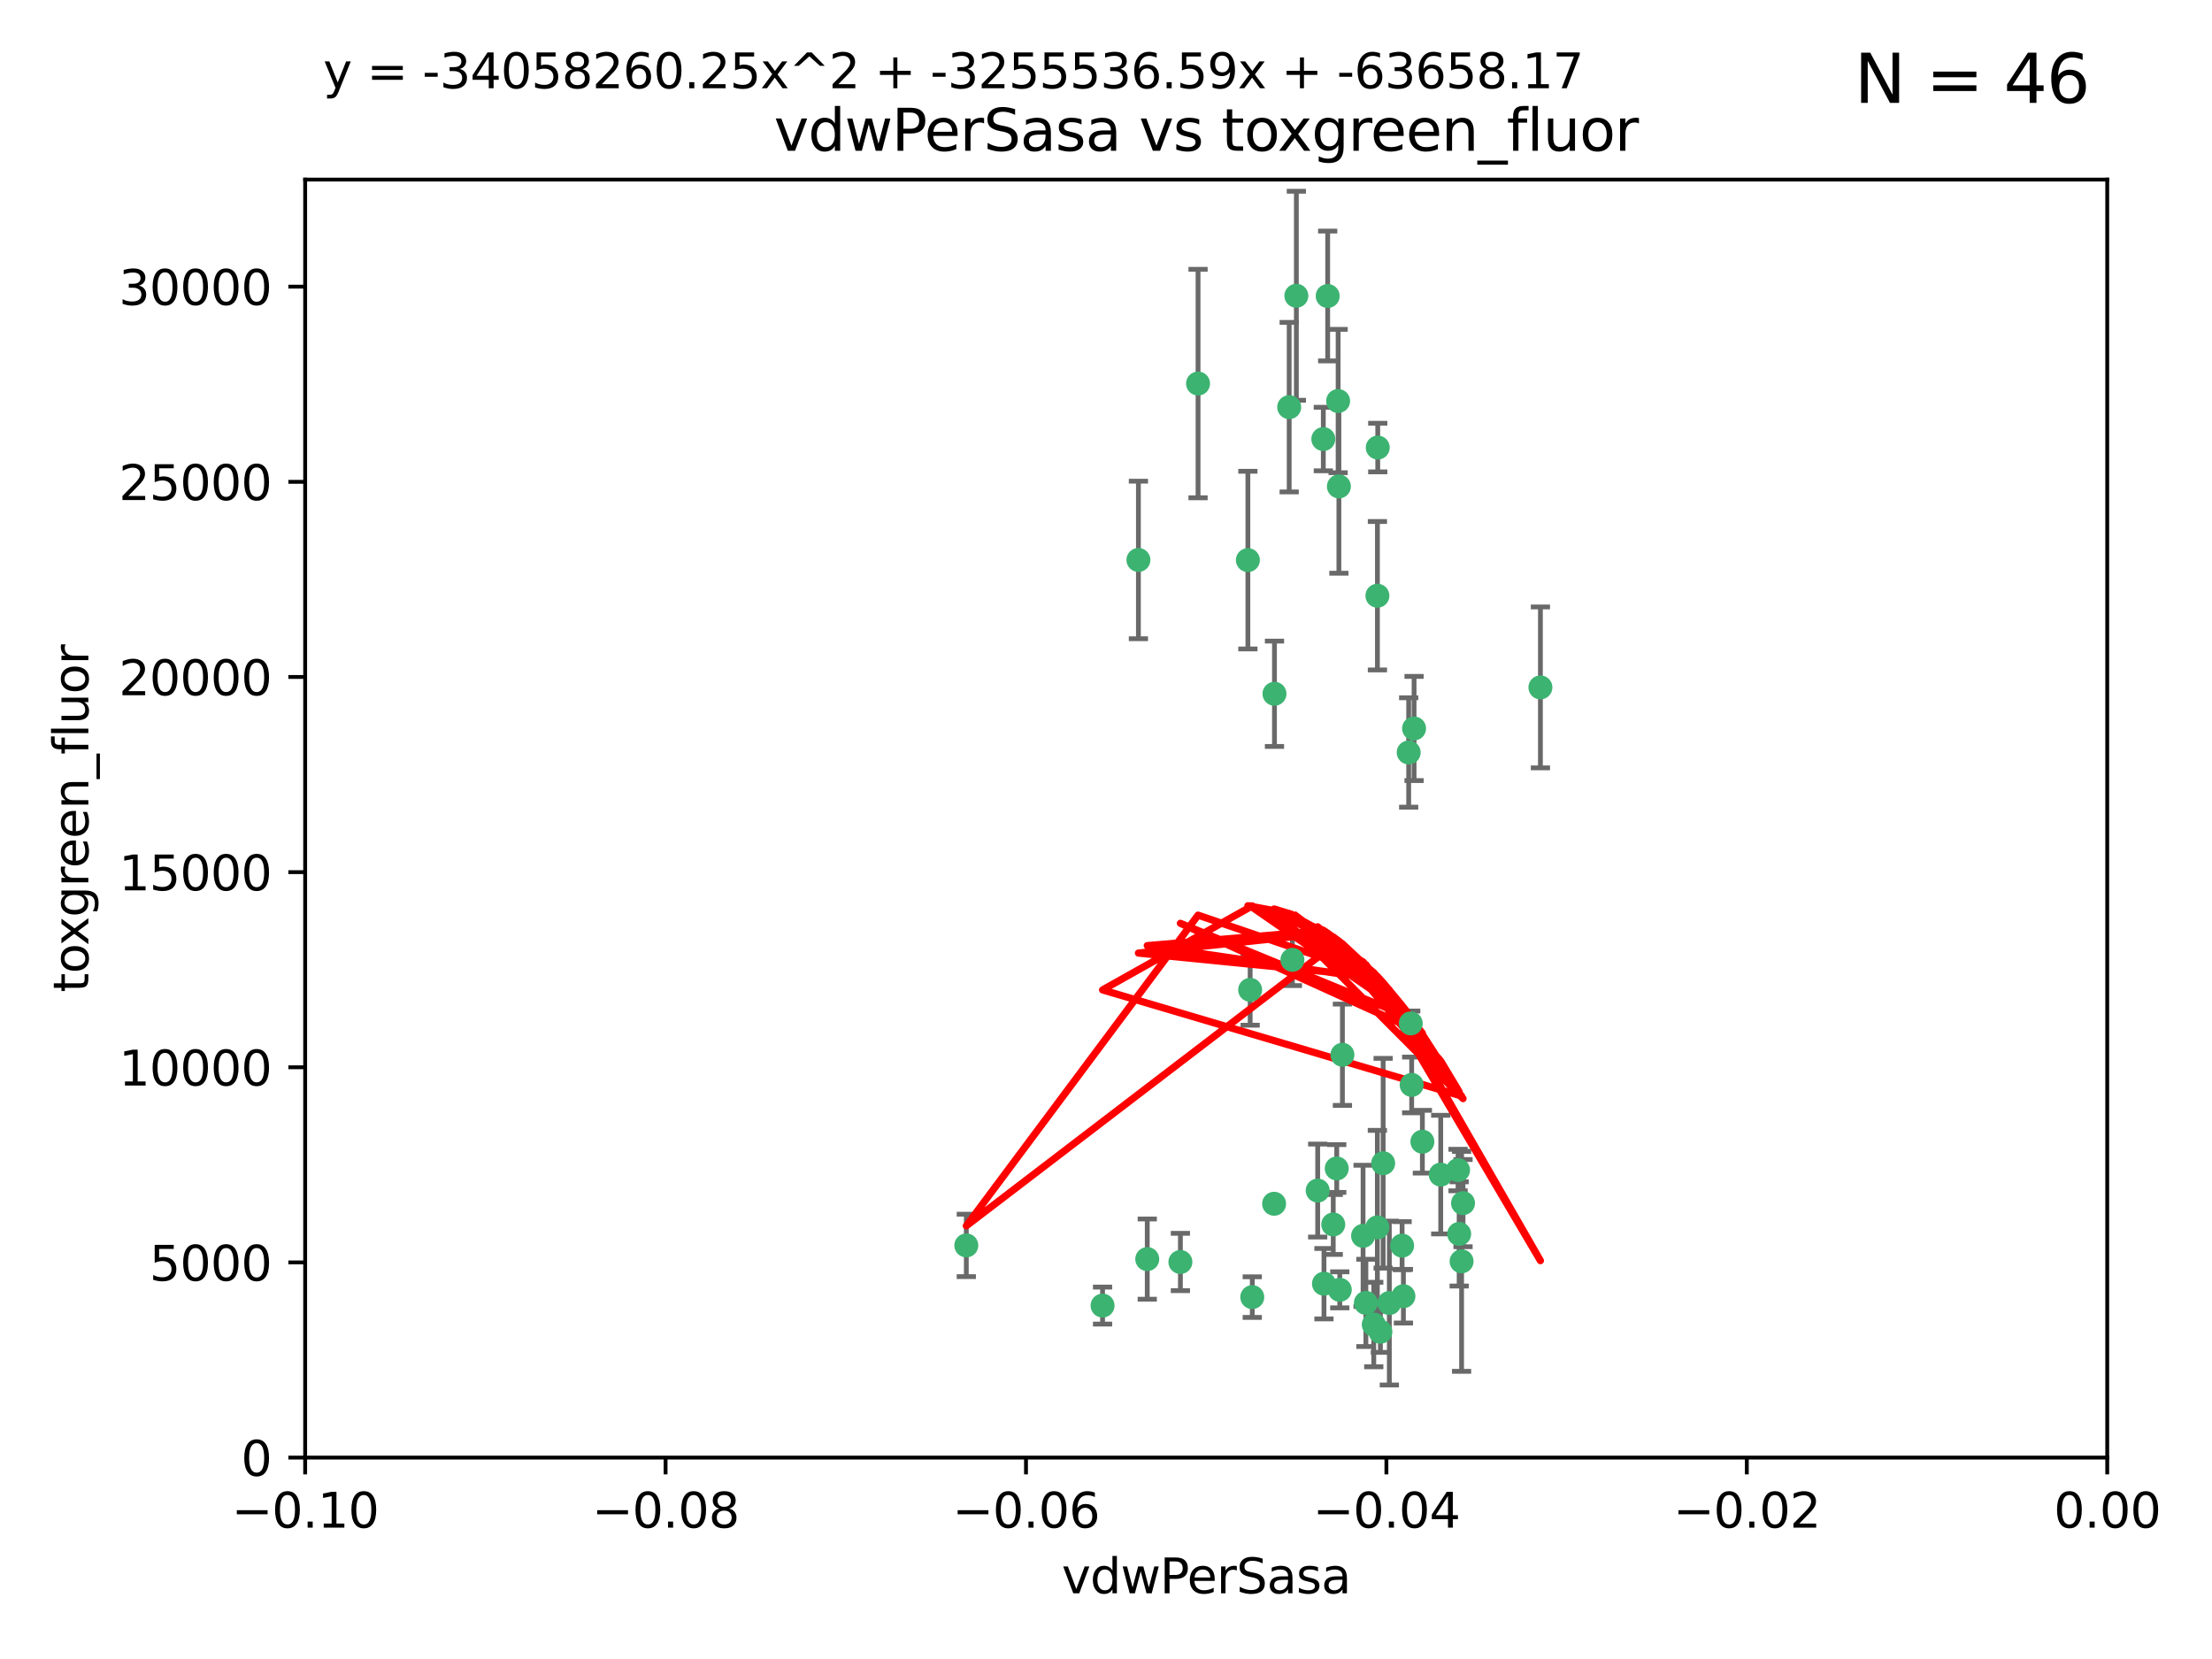 <?xml version="1.0" encoding="utf-8" standalone="no"?>
<!DOCTYPE svg PUBLIC "-//W3C//DTD SVG 1.1//EN"
  "http://www.w3.org/Graphics/SVG/1.1/DTD/svg11.dtd">
<svg xmlns:xlink="http://www.w3.org/1999/xlink" width="460.8pt" height="345.6pt" viewBox="0 0 460.8 345.6" xmlns="http://www.w3.org/2000/svg" version="1.1">
 <defs>
  <style type="text/css">*{stroke-linejoin: round; stroke-linecap: butt}</style>
 </defs>
 <g id="figure_1">
  <g id="patch_1">
   <path d="M 0 345.6 
L 460.8 345.6 
L 460.8 0 
L 0 0 
z
" style="fill: #ffffff"/>
  </g>
  <g id="axes_1">
   <g id="patch_2">
    <path d="M 63.571 303.64 
L 438.975 303.64 
L 438.975 37.411 
L 63.571 37.411 
z
" style="fill: #ffffff"/>
   </g>
   <g id="PathCollection_1">
    <defs>
     <path id="mc724a0a54e" d="M 0 1.118 
C 0.297 1.118 0.581 1 0.791 0.791 
C 1 0.581 1.118 0.297 1.118 0 
C 1.118 -0.297 1 -0.581 0.791 -0.791 
C 0.581 -1 0.297 -1.118 0 -1.118 
C -0.297 -1.118 -0.581 -1 -0.791 -0.791 
C -1 -0.581 -1.118 -0.297 -1.118 0 
C -1.118 0.297 -1 0.581 -0.791 0.791 
C -0.581 1 -0.297 1.118 0 1.118 
z
" style="stroke: #3cb371"/>
    </defs>
    <g clip-path="url(#p35f908e1b7)">
     <use xlink:href="#mc724a0a54e" x="270.055" y="61.614" style="fill: #3cb371; stroke: #3cb371"/>
     <use xlink:href="#mc724a0a54e" x="286.941" y="124.1" style="fill: #3cb371; stroke: #3cb371"/>
     <use xlink:href="#mc724a0a54e" x="249.576" y="79.9" style="fill: #3cb371; stroke: #3cb371"/>
     <use xlink:href="#mc724a0a54e" x="201.3" y="259.442" style="fill: #3cb371; stroke: #3cb371"/>
     <use xlink:href="#mc724a0a54e" x="278.917" y="101.33" style="fill: #3cb371; stroke: #3cb371"/>
     <use xlink:href="#mc724a0a54e" x="268.562" y="84.817" style="fill: #3cb371; stroke: #3cb371"/>
     <use xlink:href="#mc724a0a54e" x="259.956" y="116.682" style="fill: #3cb371; stroke: #3cb371"/>
     <use xlink:href="#mc724a0a54e" x="275.671" y="91.463" style="fill: #3cb371; stroke: #3cb371"/>
     <use xlink:href="#mc724a0a54e" x="278.755" y="83.54" style="fill: #3cb371; stroke: #3cb371"/>
     <use xlink:href="#mc724a0a54e" x="292.082" y="259.488" style="fill: #3cb371; stroke: #3cb371"/>
     <use xlink:href="#mc724a0a54e" x="288.137" y="242.324" style="fill: #3cb371; stroke: #3cb371"/>
     <use xlink:href="#mc724a0a54e" x="287.011" y="93.237" style="fill: #3cb371; stroke: #3cb371"/>
     <use xlink:href="#mc724a0a54e" x="237.152" y="116.65" style="fill: #3cb371; stroke: #3cb371"/>
     <use xlink:href="#mc724a0a54e" x="276.581" y="61.664" style="fill: #3cb371; stroke: #3cb371"/>
     <use xlink:href="#mc724a0a54e" x="265.497" y="144.527" style="fill: #3cb371; stroke: #3cb371"/>
     <use xlink:href="#mc724a0a54e" x="269.235" y="199.958" style="fill: #3cb371; stroke: #3cb371"/>
     <use xlink:href="#mc724a0a54e" x="293.454" y="156.754" style="fill: #3cb371; stroke: #3cb371"/>
     <use xlink:href="#mc724a0a54e" x="279.101" y="268.694" style="fill: #3cb371; stroke: #3cb371"/>
     <use xlink:href="#mc724a0a54e" x="304.776" y="250.635" style="fill: #3cb371; stroke: #3cb371"/>
     <use xlink:href="#mc724a0a54e" x="265.419" y="250.767" style="fill: #3cb371; stroke: #3cb371"/>
     <use xlink:href="#mc724a0a54e" x="283.953" y="257.451" style="fill: #3cb371; stroke: #3cb371"/>
     <use xlink:href="#mc724a0a54e" x="296.308" y="237.838" style="fill: #3cb371; stroke: #3cb371"/>
     <use xlink:href="#mc724a0a54e" x="245.899" y="262.896" style="fill: #3cb371; stroke: #3cb371"/>
     <use xlink:href="#mc724a0a54e" x="294.077" y="226.007" style="fill: #3cb371; stroke: #3cb371"/>
     <use xlink:href="#mc724a0a54e" x="292.357" y="270.018" style="fill: #3cb371; stroke: #3cb371"/>
     <use xlink:href="#mc724a0a54e" x="275.806" y="267.417" style="fill: #3cb371; stroke: #3cb371"/>
     <use xlink:href="#mc724a0a54e" x="238.994" y="262.293" style="fill: #3cb371; stroke: #3cb371"/>
     <use xlink:href="#mc724a0a54e" x="287.559" y="277.431" style="fill: #3cb371; stroke: #3cb371"/>
     <use xlink:href="#mc724a0a54e" x="260.869" y="270.21" style="fill: #3cb371; stroke: #3cb371"/>
     <use xlink:href="#mc724a0a54e" x="229.684" y="271.976" style="fill: #3cb371; stroke: #3cb371"/>
     <use xlink:href="#mc724a0a54e" x="304.475" y="262.761" style="fill: #3cb371; stroke: #3cb371"/>
     <use xlink:href="#mc724a0a54e" x="274.5" y="248.016" style="fill: #3cb371; stroke: #3cb371"/>
     <use xlink:href="#mc724a0a54e" x="286.18" y="275.924" style="fill: #3cb371; stroke: #3cb371"/>
     <use xlink:href="#mc724a0a54e" x="293.884" y="213.19" style="fill: #3cb371; stroke: #3cb371"/>
     <use xlink:href="#mc724a0a54e" x="260.43" y="206.203" style="fill: #3cb371; stroke: #3cb371"/>
     <use xlink:href="#mc724a0a54e" x="289.425" y="271.445" style="fill: #3cb371; stroke: #3cb371"/>
     <use xlink:href="#mc724a0a54e" x="277.739" y="255.08" style="fill: #3cb371; stroke: #3cb371"/>
     <use xlink:href="#mc724a0a54e" x="279.65" y="219.726" style="fill: #3cb371; stroke: #3cb371"/>
     <use xlink:href="#mc724a0a54e" x="286.929" y="255.69" style="fill: #3cb371; stroke: #3cb371"/>
     <use xlink:href="#mc724a0a54e" x="320.897" y="143.2" style="fill: #3cb371; stroke: #3cb371"/>
     <use xlink:href="#mc724a0a54e" x="284.539" y="271.416" style="fill: #3cb371; stroke: #3cb371"/>
     <use xlink:href="#mc724a0a54e" x="303.97" y="257.051" style="fill: #3cb371; stroke: #3cb371"/>
     <use xlink:href="#mc724a0a54e" x="278.467" y="243.416" style="fill: #3cb371; stroke: #3cb371"/>
     <use xlink:href="#mc724a0a54e" x="300.13" y="244.691" style="fill: #3cb371; stroke: #3cb371"/>
     <use xlink:href="#mc724a0a54e" x="303.74" y="243.742" style="fill: #3cb371; stroke: #3cb371"/>
     <use xlink:href="#mc724a0a54e" x="294.577" y="151.755" style="fill: #3cb371; stroke: #3cb371"/>
    </g>
   </g>
   <g id="matplotlib.axis_1">
    <g id="xtick_1">
     <g id="line2d_1">
      <defs>
       <path id="mc0b2aee463" d="M 0 0 
L 0 3.5 
" style="stroke: #000000; stroke-width: 0.8"/>
      </defs>
      <g>
       <use xlink:href="#mc0b2aee463" x="63.571" y="303.64" style="stroke: #000000; stroke-width: 0.8"/>
      </g>
     </g>
     <g id="text_1">
      <!-- −0.10 -->
      <g transform="translate(48.249 318.238)scale(0.1 -0.1)">
       <defs>
        <path id="DejaVuSans-2212" d="M 678 2272 
L 4684 2272 
L 4684 1741 
L 678 1741 
L 678 2272 
z
" transform="scale(0.016)"/>
        <path id="DejaVuSans-30" d="M 2034 4250 
Q 1547 4250 1301 3770 
Q 1056 3291 1056 2328 
Q 1056 1369 1301 889 
Q 1547 409 2034 409 
Q 2525 409 2770 889 
Q 3016 1369 3016 2328 
Q 3016 3291 2770 3770 
Q 2525 4250 2034 4250 
z
M 2034 4750 
Q 2819 4750 3233 4129 
Q 3647 3509 3647 2328 
Q 3647 1150 3233 529 
Q 2819 -91 2034 -91 
Q 1250 -91 836 529 
Q 422 1150 422 2328 
Q 422 3509 836 4129 
Q 1250 4750 2034 4750 
z
" transform="scale(0.016)"/>
        <path id="DejaVuSans-2e" d="M 684 794 
L 1344 794 
L 1344 0 
L 684 0 
L 684 794 
z
" transform="scale(0.016)"/>
        <path id="DejaVuSans-31" d="M 794 531 
L 1825 531 
L 1825 4091 
L 703 3866 
L 703 4441 
L 1819 4666 
L 2450 4666 
L 2450 531 
L 3481 531 
L 3481 0 
L 794 0 
L 794 531 
z
" transform="scale(0.016)"/>
       </defs>
       <use xlink:href="#DejaVuSans-2212"/>
       <use xlink:href="#DejaVuSans-30" x="83.789"/>
       <use xlink:href="#DejaVuSans-2e" x="147.412"/>
       <use xlink:href="#DejaVuSans-31" x="179.199"/>
       <use xlink:href="#DejaVuSans-30" x="242.822"/>
      </g>
     </g>
    </g>
    <g id="xtick_2">
     <g id="line2d_2">
      <g>
       <use xlink:href="#mc0b2aee463" x="138.652" y="303.64" style="stroke: #000000; stroke-width: 0.8"/>
      </g>
     </g>
     <g id="text_2">
      <!-- −0.08 -->
      <g transform="translate(123.329 318.238)scale(0.1 -0.1)">
       <defs>
        <path id="DejaVuSans-38" d="M 2034 2216 
Q 1584 2216 1326 1975 
Q 1069 1734 1069 1313 
Q 1069 891 1326 650 
Q 1584 409 2034 409 
Q 2484 409 2743 651 
Q 3003 894 3003 1313 
Q 3003 1734 2745 1975 
Q 2488 2216 2034 2216 
z
M 1403 2484 
Q 997 2584 770 2862 
Q 544 3141 544 3541 
Q 544 4100 942 4425 
Q 1341 4750 2034 4750 
Q 2731 4750 3128 4425 
Q 3525 4100 3525 3541 
Q 3525 3141 3298 2862 
Q 3072 2584 2669 2484 
Q 3125 2378 3379 2068 
Q 3634 1759 3634 1313 
Q 3634 634 3220 271 
Q 2806 -91 2034 -91 
Q 1263 -91 848 271 
Q 434 634 434 1313 
Q 434 1759 690 2068 
Q 947 2378 1403 2484 
z
M 1172 3481 
Q 1172 3119 1398 2916 
Q 1625 2713 2034 2713 
Q 2441 2713 2670 2916 
Q 2900 3119 2900 3481 
Q 2900 3844 2670 4047 
Q 2441 4250 2034 4250 
Q 1625 4250 1398 4047 
Q 1172 3844 1172 3481 
z
" transform="scale(0.016)"/>
       </defs>
       <use xlink:href="#DejaVuSans-2212"/>
       <use xlink:href="#DejaVuSans-30" x="83.789"/>
       <use xlink:href="#DejaVuSans-2e" x="147.412"/>
       <use xlink:href="#DejaVuSans-30" x="179.199"/>
       <use xlink:href="#DejaVuSans-38" x="242.822"/>
      </g>
     </g>
    </g>
    <g id="xtick_3">
     <g id="line2d_3">
      <g>
       <use xlink:href="#mc0b2aee463" x="213.733" y="303.64" style="stroke: #000000; stroke-width: 0.8"/>
      </g>
     </g>
     <g id="text_3">
      <!-- −0.06 -->
      <g transform="translate(198.41 318.238)scale(0.1 -0.1)">
       <defs>
        <path id="DejaVuSans-36" d="M 2113 2584 
Q 1688 2584 1439 2293 
Q 1191 2003 1191 1497 
Q 1191 994 1439 701 
Q 1688 409 2113 409 
Q 2538 409 2786 701 
Q 3034 994 3034 1497 
Q 3034 2003 2786 2293 
Q 2538 2584 2113 2584 
z
M 3366 4563 
L 3366 3988 
Q 3128 4100 2886 4159 
Q 2644 4219 2406 4219 
Q 1781 4219 1451 3797 
Q 1122 3375 1075 2522 
Q 1259 2794 1537 2939 
Q 1816 3084 2150 3084 
Q 2853 3084 3261 2657 
Q 3669 2231 3669 1497 
Q 3669 778 3244 343 
Q 2819 -91 2113 -91 
Q 1303 -91 875 529 
Q 447 1150 447 2328 
Q 447 3434 972 4092 
Q 1497 4750 2381 4750 
Q 2619 4750 2861 4703 
Q 3103 4656 3366 4563 
z
" transform="scale(0.016)"/>
       </defs>
       <use xlink:href="#DejaVuSans-2212"/>
       <use xlink:href="#DejaVuSans-30" x="83.789"/>
       <use xlink:href="#DejaVuSans-2e" x="147.412"/>
       <use xlink:href="#DejaVuSans-30" x="179.199"/>
       <use xlink:href="#DejaVuSans-36" x="242.822"/>
      </g>
     </g>
    </g>
    <g id="xtick_4">
     <g id="line2d_4">
      <g>
       <use xlink:href="#mc0b2aee463" x="288.813" y="303.64" style="stroke: #000000; stroke-width: 0.8"/>
      </g>
     </g>
     <g id="text_4">
      <!-- −0.04 -->
      <g transform="translate(273.491 318.238)scale(0.1 -0.1)">
       <defs>
        <path id="DejaVuSans-34" d="M 2419 4116 
L 825 1625 
L 2419 1625 
L 2419 4116 
z
M 2253 4666 
L 3047 4666 
L 3047 1625 
L 3713 1625 
L 3713 1100 
L 3047 1100 
L 3047 0 
L 2419 0 
L 2419 1100 
L 313 1100 
L 313 1709 
L 2253 4666 
z
" transform="scale(0.016)"/>
       </defs>
       <use xlink:href="#DejaVuSans-2212"/>
       <use xlink:href="#DejaVuSans-30" x="83.789"/>
       <use xlink:href="#DejaVuSans-2e" x="147.412"/>
       <use xlink:href="#DejaVuSans-30" x="179.199"/>
       <use xlink:href="#DejaVuSans-34" x="242.822"/>
      </g>
     </g>
    </g>
    <g id="xtick_5">
     <g id="line2d_5">
      <g>
       <use xlink:href="#mc0b2aee463" x="363.894" y="303.64" style="stroke: #000000; stroke-width: 0.8"/>
      </g>
     </g>
     <g id="text_5">
      <!-- −0.02 -->
      <g transform="translate(348.572 318.238)scale(0.1 -0.1)">
       <defs>
        <path id="DejaVuSans-32" d="M 1228 531 
L 3431 531 
L 3431 0 
L 469 0 
L 469 531 
Q 828 903 1448 1529 
Q 2069 2156 2228 2338 
Q 2531 2678 2651 2914 
Q 2772 3150 2772 3378 
Q 2772 3750 2511 3984 
Q 2250 4219 1831 4219 
Q 1534 4219 1204 4116 
Q 875 4013 500 3803 
L 500 4441 
Q 881 4594 1212 4672 
Q 1544 4750 1819 4750 
Q 2544 4750 2975 4387 
Q 3406 4025 3406 3419 
Q 3406 3131 3298 2873 
Q 3191 2616 2906 2266 
Q 2828 2175 2409 1742 
Q 1991 1309 1228 531 
z
" transform="scale(0.016)"/>
       </defs>
       <use xlink:href="#DejaVuSans-2212"/>
       <use xlink:href="#DejaVuSans-30" x="83.789"/>
       <use xlink:href="#DejaVuSans-2e" x="147.412"/>
       <use xlink:href="#DejaVuSans-30" x="179.199"/>
       <use xlink:href="#DejaVuSans-32" x="242.822"/>
      </g>
     </g>
    </g>
    <g id="xtick_6">
     <g id="line2d_6">
      <g>
       <use xlink:href="#mc0b2aee463" x="438.975" y="303.64" style="stroke: #000000; stroke-width: 0.8"/>
      </g>
     </g>
     <g id="text_6">
      <!-- 0.00 -->
      <g transform="translate(427.842 318.238)scale(0.1 -0.1)">
       <use xlink:href="#DejaVuSans-30"/>
       <use xlink:href="#DejaVuSans-2e" x="63.623"/>
       <use xlink:href="#DejaVuSans-30" x="95.41"/>
       <use xlink:href="#DejaVuSans-30" x="159.033"/>
      </g>
     </g>
    </g>
    <g id="text_7">
     <!-- vdwPerSasa -->
     <g transform="translate(221.178 331.917)scale(0.1 -0.1)">
      <defs>
       <path id="DejaVuSans-76" d="M 191 3500 
L 800 3500 
L 1894 563 
L 2988 3500 
L 3597 3500 
L 2284 0 
L 1503 0 
L 191 3500 
z
" transform="scale(0.016)"/>
       <path id="DejaVuSans-64" d="M 2906 2969 
L 2906 4863 
L 3481 4863 
L 3481 0 
L 2906 0 
L 2906 525 
Q 2725 213 2448 61 
Q 2172 -91 1784 -91 
Q 1150 -91 751 415 
Q 353 922 353 1747 
Q 353 2572 751 3078 
Q 1150 3584 1784 3584 
Q 2172 3584 2448 3432 
Q 2725 3281 2906 2969 
z
M 947 1747 
Q 947 1113 1208 752 
Q 1469 391 1925 391 
Q 2381 391 2643 752 
Q 2906 1113 2906 1747 
Q 2906 2381 2643 2742 
Q 2381 3103 1925 3103 
Q 1469 3103 1208 2742 
Q 947 2381 947 1747 
z
" transform="scale(0.016)"/>
       <path id="DejaVuSans-77" d="M 269 3500 
L 844 3500 
L 1563 769 
L 2278 3500 
L 2956 3500 
L 3675 769 
L 4391 3500 
L 4966 3500 
L 4050 0 
L 3372 0 
L 2619 2869 
L 1863 0 
L 1184 0 
L 269 3500 
z
" transform="scale(0.016)"/>
       <path id="DejaVuSans-50" d="M 1259 4147 
L 1259 2394 
L 2053 2394 
Q 2494 2394 2734 2622 
Q 2975 2850 2975 3272 
Q 2975 3691 2734 3919 
Q 2494 4147 2053 4147 
L 1259 4147 
z
M 628 4666 
L 2053 4666 
Q 2838 4666 3239 4311 
Q 3641 3956 3641 3272 
Q 3641 2581 3239 2228 
Q 2838 1875 2053 1875 
L 1259 1875 
L 1259 0 
L 628 0 
L 628 4666 
z
" transform="scale(0.016)"/>
       <path id="DejaVuSans-65" d="M 3597 1894 
L 3597 1613 
L 953 1613 
Q 991 1019 1311 708 
Q 1631 397 2203 397 
Q 2534 397 2845 478 
Q 3156 559 3463 722 
L 3463 178 
Q 3153 47 2828 -22 
Q 2503 -91 2169 -91 
Q 1331 -91 842 396 
Q 353 884 353 1716 
Q 353 2575 817 3079 
Q 1281 3584 2069 3584 
Q 2775 3584 3186 3129 
Q 3597 2675 3597 1894 
z
M 3022 2063 
Q 3016 2534 2758 2815 
Q 2500 3097 2075 3097 
Q 1594 3097 1305 2825 
Q 1016 2553 972 2059 
L 3022 2063 
z
" transform="scale(0.016)"/>
       <path id="DejaVuSans-72" d="M 2631 2963 
Q 2534 3019 2420 3045 
Q 2306 3072 2169 3072 
Q 1681 3072 1420 2755 
Q 1159 2438 1159 1844 
L 1159 0 
L 581 0 
L 581 3500 
L 1159 3500 
L 1159 2956 
Q 1341 3275 1631 3429 
Q 1922 3584 2338 3584 
Q 2397 3584 2469 3576 
Q 2541 3569 2628 3553 
L 2631 2963 
z
" transform="scale(0.016)"/>
       <path id="DejaVuSans-53" d="M 3425 4513 
L 3425 3897 
Q 3066 4069 2747 4153 
Q 2428 4238 2131 4238 
Q 1616 4238 1336 4038 
Q 1056 3838 1056 3469 
Q 1056 3159 1242 3001 
Q 1428 2844 1947 2747 
L 2328 2669 
Q 3034 2534 3370 2195 
Q 3706 1856 3706 1288 
Q 3706 609 3251 259 
Q 2797 -91 1919 -91 
Q 1588 -91 1214 -16 
Q 841 59 441 206 
L 441 856 
Q 825 641 1194 531 
Q 1563 422 1919 422 
Q 2459 422 2753 634 
Q 3047 847 3047 1241 
Q 3047 1584 2836 1778 
Q 2625 1972 2144 2069 
L 1759 2144 
Q 1053 2284 737 2584 
Q 422 2884 422 3419 
Q 422 4038 858 4394 
Q 1294 4750 2059 4750 
Q 2388 4750 2728 4690 
Q 3069 4631 3425 4513 
z
" transform="scale(0.016)"/>
       <path id="DejaVuSans-61" d="M 2194 1759 
Q 1497 1759 1228 1600 
Q 959 1441 959 1056 
Q 959 750 1161 570 
Q 1363 391 1709 391 
Q 2188 391 2477 730 
Q 2766 1069 2766 1631 
L 2766 1759 
L 2194 1759 
z
M 3341 1997 
L 3341 0 
L 2766 0 
L 2766 531 
Q 2569 213 2275 61 
Q 1981 -91 1556 -91 
Q 1019 -91 701 211 
Q 384 513 384 1019 
Q 384 1609 779 1909 
Q 1175 2209 1959 2209 
L 2766 2209 
L 2766 2266 
Q 2766 2663 2505 2880 
Q 2244 3097 1772 3097 
Q 1472 3097 1187 3025 
Q 903 2953 641 2809 
L 641 3341 
Q 956 3463 1253 3523 
Q 1550 3584 1831 3584 
Q 2591 3584 2966 3190 
Q 3341 2797 3341 1997 
z
" transform="scale(0.016)"/>
       <path id="DejaVuSans-73" d="M 2834 3397 
L 2834 2853 
Q 2591 2978 2328 3040 
Q 2066 3103 1784 3103 
Q 1356 3103 1142 2972 
Q 928 2841 928 2578 
Q 928 2378 1081 2264 
Q 1234 2150 1697 2047 
L 1894 2003 
Q 2506 1872 2764 1633 
Q 3022 1394 3022 966 
Q 3022 478 2636 193 
Q 2250 -91 1575 -91 
Q 1294 -91 989 -36 
Q 684 19 347 128 
L 347 722 
Q 666 556 975 473 
Q 1284 391 1588 391 
Q 1994 391 2212 530 
Q 2431 669 2431 922 
Q 2431 1156 2273 1281 
Q 2116 1406 1581 1522 
L 1381 1569 
Q 847 1681 609 1914 
Q 372 2147 372 2553 
Q 372 3047 722 3315 
Q 1072 3584 1716 3584 
Q 2034 3584 2315 3537 
Q 2597 3491 2834 3397 
z
" transform="scale(0.016)"/>
      </defs>
      <use xlink:href="#DejaVuSans-76"/>
      <use xlink:href="#DejaVuSans-64" x="59.18"/>
      <use xlink:href="#DejaVuSans-77" x="122.656"/>
      <use xlink:href="#DejaVuSans-50" x="204.443"/>
      <use xlink:href="#DejaVuSans-65" x="261.121"/>
      <use xlink:href="#DejaVuSans-72" x="322.645"/>
      <use xlink:href="#DejaVuSans-53" x="363.758"/>
      <use xlink:href="#DejaVuSans-61" x="427.234"/>
      <use xlink:href="#DejaVuSans-73" x="488.514"/>
      <use xlink:href="#DejaVuSans-61" x="540.613"/>
     </g>
    </g>
   </g>
   <g id="matplotlib.axis_2">
    <g id="ytick_1">
     <g id="line2d_7">
      <defs>
       <path id="m28baa41aae" d="M 0 0 
L -3.5 0 
" style="stroke: #000000; stroke-width: 0.8"/>
      </defs>
      <g>
       <use xlink:href="#m28baa41aae" x="63.571" y="303.64" style="stroke: #000000; stroke-width: 0.8"/>
      </g>
     </g>
     <g id="text_8">
      <!-- 0 -->
      <g transform="translate(50.209 307.439)scale(0.1 -0.1)">
       <use xlink:href="#DejaVuSans-30"/>
      </g>
     </g>
    </g>
    <g id="ytick_2">
     <g id="line2d_8">
      <g>
       <use xlink:href="#m28baa41aae" x="63.571" y="262.986" style="stroke: #000000; stroke-width: 0.8"/>
      </g>
     </g>
     <g id="text_9">
      <!-- 5000 -->
      <g transform="translate(31.121 266.786)scale(0.1 -0.1)">
       <defs>
        <path id="DejaVuSans-35" d="M 691 4666 
L 3169 4666 
L 3169 4134 
L 1269 4134 
L 1269 2991 
Q 1406 3038 1543 3061 
Q 1681 3084 1819 3084 
Q 2600 3084 3056 2656 
Q 3513 2228 3513 1497 
Q 3513 744 3044 326 
Q 2575 -91 1722 -91 
Q 1428 -91 1123 -41 
Q 819 9 494 109 
L 494 744 
Q 775 591 1075 516 
Q 1375 441 1709 441 
Q 2250 441 2565 725 
Q 2881 1009 2881 1497 
Q 2881 1984 2565 2268 
Q 2250 2553 1709 2553 
Q 1456 2553 1204 2497 
Q 953 2441 691 2322 
L 691 4666 
z
" transform="scale(0.016)"/>
       </defs>
       <use xlink:href="#DejaVuSans-35"/>
       <use xlink:href="#DejaVuSans-30" x="63.623"/>
       <use xlink:href="#DejaVuSans-30" x="127.246"/>
       <use xlink:href="#DejaVuSans-30" x="190.869"/>
      </g>
     </g>
    </g>
    <g id="ytick_3">
     <g id="line2d_9">
      <g>
       <use xlink:href="#m28baa41aae" x="63.571" y="222.333" style="stroke: #000000; stroke-width: 0.8"/>
      </g>
     </g>
     <g id="text_10">
      <!-- 10000 -->
      <g transform="translate(24.759 226.132)scale(0.1 -0.1)">
       <use xlink:href="#DejaVuSans-31"/>
       <use xlink:href="#DejaVuSans-30" x="63.623"/>
       <use xlink:href="#DejaVuSans-30" x="127.246"/>
       <use xlink:href="#DejaVuSans-30" x="190.869"/>
       <use xlink:href="#DejaVuSans-30" x="254.492"/>
      </g>
     </g>
    </g>
    <g id="ytick_4">
     <g id="line2d_10">
      <g>
       <use xlink:href="#m28baa41aae" x="63.571" y="181.679" style="stroke: #000000; stroke-width: 0.8"/>
      </g>
     </g>
     <g id="text_11">
      <!-- 15000 -->
      <g transform="translate(24.759 185.478)scale(0.1 -0.1)">
       <use xlink:href="#DejaVuSans-31"/>
       <use xlink:href="#DejaVuSans-35" x="63.623"/>
       <use xlink:href="#DejaVuSans-30" x="127.246"/>
       <use xlink:href="#DejaVuSans-30" x="190.869"/>
       <use xlink:href="#DejaVuSans-30" x="254.492"/>
      </g>
     </g>
    </g>
    <g id="ytick_5">
     <g id="line2d_11">
      <g>
       <use xlink:href="#m28baa41aae" x="63.571" y="141.026" style="stroke: #000000; stroke-width: 0.8"/>
      </g>
     </g>
     <g id="text_12">
      <!-- 20000 -->
      <g transform="translate(24.759 144.825)scale(0.1 -0.1)">
       <use xlink:href="#DejaVuSans-32"/>
       <use xlink:href="#DejaVuSans-30" x="63.623"/>
       <use xlink:href="#DejaVuSans-30" x="127.246"/>
       <use xlink:href="#DejaVuSans-30" x="190.869"/>
       <use xlink:href="#DejaVuSans-30" x="254.492"/>
      </g>
     </g>
    </g>
    <g id="ytick_6">
     <g id="line2d_12">
      <g>
       <use xlink:href="#m28baa41aae" x="63.571" y="100.372" style="stroke: #000000; stroke-width: 0.8"/>
      </g>
     </g>
     <g id="text_13">
      <!-- 25000 -->
      <g transform="translate(24.759 104.171)scale(0.1 -0.1)">
       <use xlink:href="#DejaVuSans-32"/>
       <use xlink:href="#DejaVuSans-35" x="63.623"/>
       <use xlink:href="#DejaVuSans-30" x="127.246"/>
       <use xlink:href="#DejaVuSans-30" x="190.869"/>
       <use xlink:href="#DejaVuSans-30" x="254.492"/>
      </g>
     </g>
    </g>
    <g id="ytick_7">
     <g id="line2d_13">
      <g>
       <use xlink:href="#m28baa41aae" x="63.571" y="59.718" style="stroke: #000000; stroke-width: 0.8"/>
      </g>
     </g>
     <g id="text_14">
      <!-- 30000 -->
      <g transform="translate(24.759 63.518)scale(0.1 -0.1)">
       <defs>
        <path id="DejaVuSans-33" d="M 2597 2516 
Q 3050 2419 3304 2112 
Q 3559 1806 3559 1356 
Q 3559 666 3084 287 
Q 2609 -91 1734 -91 
Q 1441 -91 1130 -33 
Q 819 25 488 141 
L 488 750 
Q 750 597 1062 519 
Q 1375 441 1716 441 
Q 2309 441 2620 675 
Q 2931 909 2931 1356 
Q 2931 1769 2642 2001 
Q 2353 2234 1838 2234 
L 1294 2234 
L 1294 2753 
L 1863 2753 
Q 2328 2753 2575 2939 
Q 2822 3125 2822 3475 
Q 2822 3834 2567 4026 
Q 2313 4219 1838 4219 
Q 1578 4219 1281 4162 
Q 984 4106 628 3988 
L 628 4550 
Q 988 4650 1302 4700 
Q 1616 4750 1894 4750 
Q 2613 4750 3031 4423 
Q 3450 4097 3450 3541 
Q 3450 3153 3228 2886 
Q 3006 2619 2597 2516 
z
" transform="scale(0.016)"/>
       </defs>
       <use xlink:href="#DejaVuSans-33"/>
       <use xlink:href="#DejaVuSans-30" x="63.623"/>
       <use xlink:href="#DejaVuSans-30" x="127.246"/>
       <use xlink:href="#DejaVuSans-30" x="190.869"/>
       <use xlink:href="#DejaVuSans-30" x="254.492"/>
      </g>
     </g>
    </g>
    <g id="text_15">
     <!-- toxgreen_fluor -->
     <g transform="translate(18.401 206.72)rotate(-90)scale(0.1 -0.1)">
      <defs>
       <path id="DejaVuSans-74" d="M 1172 4494 
L 1172 3500 
L 2356 3500 
L 2356 3053 
L 1172 3053 
L 1172 1153 
Q 1172 725 1289 603 
Q 1406 481 1766 481 
L 2356 481 
L 2356 0 
L 1766 0 
Q 1100 0 847 248 
Q 594 497 594 1153 
L 594 3053 
L 172 3053 
L 172 3500 
L 594 3500 
L 594 4494 
L 1172 4494 
z
" transform="scale(0.016)"/>
       <path id="DejaVuSans-6f" d="M 1959 3097 
Q 1497 3097 1228 2736 
Q 959 2375 959 1747 
Q 959 1119 1226 758 
Q 1494 397 1959 397 
Q 2419 397 2687 759 
Q 2956 1122 2956 1747 
Q 2956 2369 2687 2733 
Q 2419 3097 1959 3097 
z
M 1959 3584 
Q 2709 3584 3137 3096 
Q 3566 2609 3566 1747 
Q 3566 888 3137 398 
Q 2709 -91 1959 -91 
Q 1206 -91 779 398 
Q 353 888 353 1747 
Q 353 2609 779 3096 
Q 1206 3584 1959 3584 
z
" transform="scale(0.016)"/>
       <path id="DejaVuSans-78" d="M 3513 3500 
L 2247 1797 
L 3578 0 
L 2900 0 
L 1881 1375 
L 863 0 
L 184 0 
L 1544 1831 
L 300 3500 
L 978 3500 
L 1906 2253 
L 2834 3500 
L 3513 3500 
z
" transform="scale(0.016)"/>
       <path id="DejaVuSans-67" d="M 2906 1791 
Q 2906 2416 2648 2759 
Q 2391 3103 1925 3103 
Q 1463 3103 1205 2759 
Q 947 2416 947 1791 
Q 947 1169 1205 825 
Q 1463 481 1925 481 
Q 2391 481 2648 825 
Q 2906 1169 2906 1791 
z
M 3481 434 
Q 3481 -459 3084 -895 
Q 2688 -1331 1869 -1331 
Q 1566 -1331 1297 -1286 
Q 1028 -1241 775 -1147 
L 775 -588 
Q 1028 -725 1275 -790 
Q 1522 -856 1778 -856 
Q 2344 -856 2625 -561 
Q 2906 -266 2906 331 
L 2906 616 
Q 2728 306 2450 153 
Q 2172 0 1784 0 
Q 1141 0 747 490 
Q 353 981 353 1791 
Q 353 2603 747 3093 
Q 1141 3584 1784 3584 
Q 2172 3584 2450 3431 
Q 2728 3278 2906 2969 
L 2906 3500 
L 3481 3500 
L 3481 434 
z
" transform="scale(0.016)"/>
       <path id="DejaVuSans-6e" d="M 3513 2113 
L 3513 0 
L 2938 0 
L 2938 2094 
Q 2938 2591 2744 2837 
Q 2550 3084 2163 3084 
Q 1697 3084 1428 2787 
Q 1159 2491 1159 1978 
L 1159 0 
L 581 0 
L 581 3500 
L 1159 3500 
L 1159 2956 
Q 1366 3272 1645 3428 
Q 1925 3584 2291 3584 
Q 2894 3584 3203 3211 
Q 3513 2838 3513 2113 
z
" transform="scale(0.016)"/>
       <path id="DejaVuSans-5f" d="M 3263 -1063 
L 3263 -1509 
L -63 -1509 
L -63 -1063 
L 3263 -1063 
z
" transform="scale(0.016)"/>
       <path id="DejaVuSans-66" d="M 2375 4863 
L 2375 4384 
L 1825 4384 
Q 1516 4384 1395 4259 
Q 1275 4134 1275 3809 
L 1275 3500 
L 2222 3500 
L 2222 3053 
L 1275 3053 
L 1275 0 
L 697 0 
L 697 3053 
L 147 3053 
L 147 3500 
L 697 3500 
L 697 3744 
Q 697 4328 969 4595 
Q 1241 4863 1831 4863 
L 2375 4863 
z
" transform="scale(0.016)"/>
       <path id="DejaVuSans-6c" d="M 603 4863 
L 1178 4863 
L 1178 0 
L 603 0 
L 603 4863 
z
" transform="scale(0.016)"/>
       <path id="DejaVuSans-75" d="M 544 1381 
L 544 3500 
L 1119 3500 
L 1119 1403 
Q 1119 906 1312 657 
Q 1506 409 1894 409 
Q 2359 409 2629 706 
Q 2900 1003 2900 1516 
L 2900 3500 
L 3475 3500 
L 3475 0 
L 2900 0 
L 2900 538 
Q 2691 219 2414 64 
Q 2138 -91 1772 -91 
Q 1169 -91 856 284 
Q 544 659 544 1381 
z
M 1991 3584 
L 1991 3584 
z
" transform="scale(0.016)"/>
      </defs>
      <use xlink:href="#DejaVuSans-74"/>
      <use xlink:href="#DejaVuSans-6f" x="39.209"/>
      <use xlink:href="#DejaVuSans-78" x="97.266"/>
      <use xlink:href="#DejaVuSans-67" x="156.445"/>
      <use xlink:href="#DejaVuSans-72" x="219.922"/>
      <use xlink:href="#DejaVuSans-65" x="258.785"/>
      <use xlink:href="#DejaVuSans-65" x="320.309"/>
      <use xlink:href="#DejaVuSans-6e" x="381.832"/>
      <use xlink:href="#DejaVuSans-5f" x="445.211"/>
      <use xlink:href="#DejaVuSans-66" x="495.211"/>
      <use xlink:href="#DejaVuSans-6c" x="530.416"/>
      <use xlink:href="#DejaVuSans-75" x="558.199"/>
      <use xlink:href="#DejaVuSans-6f" x="621.578"/>
      <use xlink:href="#DejaVuSans-72" x="682.76"/>
     </g>
    </g>
   </g>
   <g id="LineCollection_1">
    <path d="M 270.055 83.38 
L 270.055 39.848 
" clip-path="url(#p35f908e1b7)" style="fill: none; stroke: #696969"/>
    <path d="M 286.941 139.562 
L 286.941 108.638 
" clip-path="url(#p35f908e1b7)" style="fill: none; stroke: #696969"/>
    <path d="M 249.576 103.698 
L 249.576 56.102 
" clip-path="url(#p35f908e1b7)" style="fill: none; stroke: #696969"/>
    <path d="M 201.3 265.941 
L 201.3 252.944 
" clip-path="url(#p35f908e1b7)" style="fill: none; stroke: #696969"/>
    <path d="M 278.917 119.415 
L 278.917 83.245 
" clip-path="url(#p35f908e1b7)" style="fill: none; stroke: #696969"/>
    <path d="M 268.562 102.476 
L 268.562 67.157 
" clip-path="url(#p35f908e1b7)" style="fill: none; stroke: #696969"/>
    <path d="M 259.956 135.19 
L 259.956 98.175 
" clip-path="url(#p35f908e1b7)" style="fill: none; stroke: #696969"/>
    <path d="M 275.671 98.075 
L 275.671 84.85 
" clip-path="url(#p35f908e1b7)" style="fill: none; stroke: #696969"/>
    <path d="M 278.755 98.468 
L 278.755 68.613 
" clip-path="url(#p35f908e1b7)" style="fill: none; stroke: #696969"/>
    <path d="M 292.082 264.487 
L 292.082 254.489 
" clip-path="url(#p35f908e1b7)" style="fill: none; stroke: #696969"/>
    <path d="M 288.137 264.166 
L 288.137 220.481 
" clip-path="url(#p35f908e1b7)" style="fill: none; stroke: #696969"/>
    <path d="M 287.011 98.3 
L 287.011 88.175 
" clip-path="url(#p35f908e1b7)" style="fill: none; stroke: #696969"/>
    <path d="M 237.152 133.058 
L 237.152 100.243 
" clip-path="url(#p35f908e1b7)" style="fill: none; stroke: #696969"/>
    <path d="M 276.581 75.185 
L 276.581 48.142 
" clip-path="url(#p35f908e1b7)" style="fill: none; stroke: #696969"/>
    <path d="M 265.497 155.498 
L 265.497 133.556 
" clip-path="url(#p35f908e1b7)" style="fill: none; stroke: #696969"/>
    <path d="M 269.235 205.31 
L 269.235 194.605 
" clip-path="url(#p35f908e1b7)" style="fill: none; stroke: #696969"/>
    <path d="M 293.454 168.148 
L 293.454 145.359 
" clip-path="url(#p35f908e1b7)" style="fill: none; stroke: #696969"/>
    <path d="M 279.101 272.448 
L 279.101 264.94 
" clip-path="url(#p35f908e1b7)" style="fill: none; stroke: #696969"/>
    <path d="M 304.776 259.717 
L 304.776 241.553 
" clip-path="url(#p35f908e1b7)" style="fill: none; stroke: #696969"/>
    <path d="M 265.419 251.458 
L 265.419 250.077 
" clip-path="url(#p35f908e1b7)" style="fill: none; stroke: #696969"/>
    <path d="M 283.953 272.157 
L 283.953 242.746 
" clip-path="url(#p35f908e1b7)" style="fill: none; stroke: #696969"/>
    <path d="M 296.308 244.374 
L 296.308 231.301 
" clip-path="url(#p35f908e1b7)" style="fill: none; stroke: #696969"/>
    <path d="M 245.899 268.864 
L 245.899 256.927 
" clip-path="url(#p35f908e1b7)" style="fill: none; stroke: #696969"/>
    <path d="M 294.077 231.811 
L 294.077 220.203 
" clip-path="url(#p35f908e1b7)" style="fill: none; stroke: #696969"/>
    <path d="M 292.357 275.607 
L 292.357 264.429 
" clip-path="url(#p35f908e1b7)" style="fill: none; stroke: #696969"/>
    <path d="M 275.806 274.752 
L 275.806 260.081 
" clip-path="url(#p35f908e1b7)" style="fill: none; stroke: #696969"/>
    <path d="M 238.994 270.647 
L 238.994 253.939 
" clip-path="url(#p35f908e1b7)" style="fill: none; stroke: #696969"/>
    <path d="M 287.559 281.719 
L 287.559 273.143 
" clip-path="url(#p35f908e1b7)" style="fill: none; stroke: #696969"/>
    <path d="M 260.869 274.44 
L 260.869 265.981 
" clip-path="url(#p35f908e1b7)" style="fill: none; stroke: #696969"/>
    <path d="M 229.684 275.827 
L 229.684 268.125 
" clip-path="url(#p35f908e1b7)" style="fill: none; stroke: #696969"/>
    <path d="M 304.475 285.673 
L 304.475 239.849 
" clip-path="url(#p35f908e1b7)" style="fill: none; stroke: #696969"/>
    <path d="M 274.5 257.7 
L 274.5 238.331 
" clip-path="url(#p35f908e1b7)" style="fill: none; stroke: #696969"/>
    <path d="M 286.18 284.727 
L 286.18 267.12 
" clip-path="url(#p35f908e1b7)" style="fill: none; stroke: #696969"/>
    <path d="M 293.884 215.762 
L 293.884 210.618 
" clip-path="url(#p35f908e1b7)" style="fill: none; stroke: #696969"/>
    <path d="M 260.43 213.569 
L 260.43 198.836 
" clip-path="url(#p35f908e1b7)" style="fill: none; stroke: #696969"/>
    <path d="M 289.425 288.513 
L 289.425 254.376 
" clip-path="url(#p35f908e1b7)" style="fill: none; stroke: #696969"/>
    <path d="M 277.739 261.323 
L 277.739 248.837 
" clip-path="url(#p35f908e1b7)" style="fill: none; stroke: #696969"/>
    <path d="M 279.65 230.277 
L 279.65 209.176 
" clip-path="url(#p35f908e1b7)" style="fill: none; stroke: #696969"/>
    <path d="M 286.929 275.904 
L 286.929 235.477 
" clip-path="url(#p35f908e1b7)" style="fill: none; stroke: #696969"/>
    <path d="M 320.897 159.961 
L 320.897 126.439 
" clip-path="url(#p35f908e1b7)" style="fill: none; stroke: #696969"/>
    <path d="M 284.539 280.503 
L 284.539 262.329 
" clip-path="url(#p35f908e1b7)" style="fill: none; stroke: #696969"/>
    <path d="M 303.97 267.904 
L 303.97 246.198 
" clip-path="url(#p35f908e1b7)" style="fill: none; stroke: #696969"/>
    <path d="M 278.467 248.392 
L 278.467 238.44 
" clip-path="url(#p35f908e1b7)" style="fill: none; stroke: #696969"/>
    <path d="M 300.13 257.049 
L 300.13 232.333 
" clip-path="url(#p35f908e1b7)" style="fill: none; stroke: #696969"/>
    <path d="M 303.74 248.063 
L 303.74 239.42 
" clip-path="url(#p35f908e1b7)" style="fill: none; stroke: #696969"/>
    <path d="M 294.577 162.606 
L 294.577 140.905 
" clip-path="url(#p35f908e1b7)" style="fill: none; stroke: #696969"/>
   </g>
   <g id="line2d_14">
    <defs>
     <path id="m9621f45361" d="M 2 0 
L -2 -0 
" style="stroke: #696969"/>
    </defs>
    <g clip-path="url(#p35f908e1b7)">
     <use xlink:href="#m9621f45361" x="270.055" y="83.38" style="fill: #696969; stroke: #696969"/>
     <use xlink:href="#m9621f45361" x="286.941" y="139.562" style="fill: #696969; stroke: #696969"/>
     <use xlink:href="#m9621f45361" x="249.576" y="103.698" style="fill: #696969; stroke: #696969"/>
     <use xlink:href="#m9621f45361" x="201.3" y="265.941" style="fill: #696969; stroke: #696969"/>
     <use xlink:href="#m9621f45361" x="278.917" y="119.415" style="fill: #696969; stroke: #696969"/>
     <use xlink:href="#m9621f45361" x="268.562" y="102.476" style="fill: #696969; stroke: #696969"/>
     <use xlink:href="#m9621f45361" x="259.956" y="135.19" style="fill: #696969; stroke: #696969"/>
     <use xlink:href="#m9621f45361" x="275.671" y="98.075" style="fill: #696969; stroke: #696969"/>
     <use xlink:href="#m9621f45361" x="278.755" y="98.468" style="fill: #696969; stroke: #696969"/>
     <use xlink:href="#m9621f45361" x="292.082" y="264.487" style="fill: #696969; stroke: #696969"/>
     <use xlink:href="#m9621f45361" x="288.137" y="264.166" style="fill: #696969; stroke: #696969"/>
     <use xlink:href="#m9621f45361" x="287.011" y="98.3" style="fill: #696969; stroke: #696969"/>
     <use xlink:href="#m9621f45361" x="237.152" y="133.058" style="fill: #696969; stroke: #696969"/>
     <use xlink:href="#m9621f45361" x="276.581" y="75.185" style="fill: #696969; stroke: #696969"/>
     <use xlink:href="#m9621f45361" x="265.497" y="155.498" style="fill: #696969; stroke: #696969"/>
     <use xlink:href="#m9621f45361" x="269.235" y="205.31" style="fill: #696969; stroke: #696969"/>
     <use xlink:href="#m9621f45361" x="293.454" y="168.148" style="fill: #696969; stroke: #696969"/>
     <use xlink:href="#m9621f45361" x="279.101" y="272.448" style="fill: #696969; stroke: #696969"/>
     <use xlink:href="#m9621f45361" x="304.776" y="259.717" style="fill: #696969; stroke: #696969"/>
     <use xlink:href="#m9621f45361" x="265.419" y="251.458" style="fill: #696969; stroke: #696969"/>
     <use xlink:href="#m9621f45361" x="283.953" y="272.157" style="fill: #696969; stroke: #696969"/>
     <use xlink:href="#m9621f45361" x="296.308" y="244.374" style="fill: #696969; stroke: #696969"/>
     <use xlink:href="#m9621f45361" x="245.899" y="268.864" style="fill: #696969; stroke: #696969"/>
     <use xlink:href="#m9621f45361" x="294.077" y="231.811" style="fill: #696969; stroke: #696969"/>
     <use xlink:href="#m9621f45361" x="292.357" y="275.607" style="fill: #696969; stroke: #696969"/>
     <use xlink:href="#m9621f45361" x="275.806" y="274.752" style="fill: #696969; stroke: #696969"/>
     <use xlink:href="#m9621f45361" x="238.994" y="270.647" style="fill: #696969; stroke: #696969"/>
     <use xlink:href="#m9621f45361" x="287.559" y="281.719" style="fill: #696969; stroke: #696969"/>
     <use xlink:href="#m9621f45361" x="260.869" y="274.44" style="fill: #696969; stroke: #696969"/>
     <use xlink:href="#m9621f45361" x="229.684" y="275.827" style="fill: #696969; stroke: #696969"/>
     <use xlink:href="#m9621f45361" x="304.475" y="285.673" style="fill: #696969; stroke: #696969"/>
     <use xlink:href="#m9621f45361" x="274.5" y="257.7" style="fill: #696969; stroke: #696969"/>
     <use xlink:href="#m9621f45361" x="286.18" y="284.727" style="fill: #696969; stroke: #696969"/>
     <use xlink:href="#m9621f45361" x="293.884" y="215.762" style="fill: #696969; stroke: #696969"/>
     <use xlink:href="#m9621f45361" x="260.43" y="213.569" style="fill: #696969; stroke: #696969"/>
     <use xlink:href="#m9621f45361" x="289.425" y="288.513" style="fill: #696969; stroke: #696969"/>
     <use xlink:href="#m9621f45361" x="277.739" y="261.323" style="fill: #696969; stroke: #696969"/>
     <use xlink:href="#m9621f45361" x="279.65" y="230.277" style="fill: #696969; stroke: #696969"/>
     <use xlink:href="#m9621f45361" x="286.929" y="275.904" style="fill: #696969; stroke: #696969"/>
     <use xlink:href="#m9621f45361" x="320.897" y="159.961" style="fill: #696969; stroke: #696969"/>
     <use xlink:href="#m9621f45361" x="284.539" y="280.503" style="fill: #696969; stroke: #696969"/>
     <use xlink:href="#m9621f45361" x="303.97" y="267.904" style="fill: #696969; stroke: #696969"/>
     <use xlink:href="#m9621f45361" x="278.467" y="248.392" style="fill: #696969; stroke: #696969"/>
     <use xlink:href="#m9621f45361" x="300.13" y="257.049" style="fill: #696969; stroke: #696969"/>
     <use xlink:href="#m9621f45361" x="303.74" y="248.063" style="fill: #696969; stroke: #696969"/>
     <use xlink:href="#m9621f45361" x="294.577" y="162.606" style="fill: #696969; stroke: #696969"/>
    </g>
   </g>
   <g id="line2d_15">
    <g clip-path="url(#p35f908e1b7)">
     <use xlink:href="#m9621f45361" x="270.055" y="39.848" style="fill: #696969; stroke: #696969"/>
     <use xlink:href="#m9621f45361" x="286.941" y="108.638" style="fill: #696969; stroke: #696969"/>
     <use xlink:href="#m9621f45361" x="249.576" y="56.102" style="fill: #696969; stroke: #696969"/>
     <use xlink:href="#m9621f45361" x="201.3" y="252.944" style="fill: #696969; stroke: #696969"/>
     <use xlink:href="#m9621f45361" x="278.917" y="83.245" style="fill: #696969; stroke: #696969"/>
     <use xlink:href="#m9621f45361" x="268.562" y="67.157" style="fill: #696969; stroke: #696969"/>
     <use xlink:href="#m9621f45361" x="259.956" y="98.175" style="fill: #696969; stroke: #696969"/>
     <use xlink:href="#m9621f45361" x="275.671" y="84.85" style="fill: #696969; stroke: #696969"/>
     <use xlink:href="#m9621f45361" x="278.755" y="68.613" style="fill: #696969; stroke: #696969"/>
     <use xlink:href="#m9621f45361" x="292.082" y="254.489" style="fill: #696969; stroke: #696969"/>
     <use xlink:href="#m9621f45361" x="288.137" y="220.481" style="fill: #696969; stroke: #696969"/>
     <use xlink:href="#m9621f45361" x="287.011" y="88.175" style="fill: #696969; stroke: #696969"/>
     <use xlink:href="#m9621f45361" x="237.152" y="100.243" style="fill: #696969; stroke: #696969"/>
     <use xlink:href="#m9621f45361" x="276.581" y="48.142" style="fill: #696969; stroke: #696969"/>
     <use xlink:href="#m9621f45361" x="265.497" y="133.556" style="fill: #696969; stroke: #696969"/>
     <use xlink:href="#m9621f45361" x="269.235" y="194.605" style="fill: #696969; stroke: #696969"/>
     <use xlink:href="#m9621f45361" x="293.454" y="145.359" style="fill: #696969; stroke: #696969"/>
     <use xlink:href="#m9621f45361" x="279.101" y="264.94" style="fill: #696969; stroke: #696969"/>
     <use xlink:href="#m9621f45361" x="304.776" y="241.553" style="fill: #696969; stroke: #696969"/>
     <use xlink:href="#m9621f45361" x="265.419" y="250.077" style="fill: #696969; stroke: #696969"/>
     <use xlink:href="#m9621f45361" x="283.953" y="242.746" style="fill: #696969; stroke: #696969"/>
     <use xlink:href="#m9621f45361" x="296.308" y="231.301" style="fill: #696969; stroke: #696969"/>
     <use xlink:href="#m9621f45361" x="245.899" y="256.927" style="fill: #696969; stroke: #696969"/>
     <use xlink:href="#m9621f45361" x="294.077" y="220.203" style="fill: #696969; stroke: #696969"/>
     <use xlink:href="#m9621f45361" x="292.357" y="264.429" style="fill: #696969; stroke: #696969"/>
     <use xlink:href="#m9621f45361" x="275.806" y="260.081" style="fill: #696969; stroke: #696969"/>
     <use xlink:href="#m9621f45361" x="238.994" y="253.939" style="fill: #696969; stroke: #696969"/>
     <use xlink:href="#m9621f45361" x="287.559" y="273.143" style="fill: #696969; stroke: #696969"/>
     <use xlink:href="#m9621f45361" x="260.869" y="265.981" style="fill: #696969; stroke: #696969"/>
     <use xlink:href="#m9621f45361" x="229.684" y="268.125" style="fill: #696969; stroke: #696969"/>
     <use xlink:href="#m9621f45361" x="304.475" y="239.849" style="fill: #696969; stroke: #696969"/>
     <use xlink:href="#m9621f45361" x="274.5" y="238.331" style="fill: #696969; stroke: #696969"/>
     <use xlink:href="#m9621f45361" x="286.18" y="267.12" style="fill: #696969; stroke: #696969"/>
     <use xlink:href="#m9621f45361" x="293.884" y="210.618" style="fill: #696969; stroke: #696969"/>
     <use xlink:href="#m9621f45361" x="260.43" y="198.836" style="fill: #696969; stroke: #696969"/>
     <use xlink:href="#m9621f45361" x="289.425" y="254.376" style="fill: #696969; stroke: #696969"/>
     <use xlink:href="#m9621f45361" x="277.739" y="248.837" style="fill: #696969; stroke: #696969"/>
     <use xlink:href="#m9621f45361" x="279.65" y="209.176" style="fill: #696969; stroke: #696969"/>
     <use xlink:href="#m9621f45361" x="286.929" y="235.477" style="fill: #696969; stroke: #696969"/>
     <use xlink:href="#m9621f45361" x="320.897" y="126.439" style="fill: #696969; stroke: #696969"/>
     <use xlink:href="#m9621f45361" x="284.539" y="262.329" style="fill: #696969; stroke: #696969"/>
     <use xlink:href="#m9621f45361" x="303.97" y="246.198" style="fill: #696969; stroke: #696969"/>
     <use xlink:href="#m9621f45361" x="278.467" y="238.44" style="fill: #696969; stroke: #696969"/>
     <use xlink:href="#m9621f45361" x="300.13" y="232.333" style="fill: #696969; stroke: #696969"/>
     <use xlink:href="#m9621f45361" x="303.74" y="239.42" style="fill: #696969; stroke: #696969"/>
     <use xlink:href="#m9621f45361" x="294.577" y="140.905" style="fill: #696969; stroke: #696969"/>
    </g>
   </g>
   <g id="line2d_16">
    <path d="M 270.055 190.847 
L 286.941 203.417 
L 249.576 190.639 
L 201.3 255.367 
L 278.917 196.047 
L 268.562 190.275 
L 259.956 188.684 
L 275.671 193.784 
L 278.755 195.924 
L 292.082 209.47 
L 288.137 204.733 
L 287.011 203.493 
L 237.152 198.544 
L 276.581 194.377 
L 265.497 189.375 
L 269.235 190.522 
L 293.454 211.26 
L 279.101 196.187 
L 304.776 228.863 
L 265.419 189.357 
L 283.953 200.377 
L 296.308 215.223 
L 245.899 192.346 
L 294.077 212.097 
L 292.357 209.823 
L 275.806 193.87 
L 238.994 196.989 
L 287.559 204.091 
L 260.869 188.715 
L 229.684 206.216 
L 304.475 228.328 
L 274.5 193.07 
L 286.18 202.61 
L 293.884 211.837 
L 260.43 188.696 
L 289.425 206.213 
L 277.739 195.178 
L 279.65 196.615 
L 286.929 203.404 
L 320.897 262.616 
L 284.539 200.946 
L 303.97 227.442 
L 278.467 195.709 
L 300.13 221.029 
L 303.74 227.042 
L 294.577 212.781 
" clip-path="url(#p35f908e1b7)" style="fill: none; stroke: #ff0000; stroke-width: 1.5; stroke-linecap: square"/>
   </g>
   <g id="line2d_17">
    <defs>
     <path id="ma051d965fd" d="M 0 2 
C 0.53 2 1.039 1.789 1.414 1.414 
C 1.789 1.039 2 0.53 2 0 
C 2 -0.53 1.789 -1.039 1.414 -1.414 
C 1.039 -1.789 0.53 -2 0 -2 
C -0.53 -2 -1.039 -1.789 -1.414 -1.414 
C -1.789 -1.039 -2 -0.53 -2 0 
C -2 0.53 -1.789 1.039 -1.414 1.414 
C -1.039 1.789 -0.53 2 0 2 
z
" style="stroke: #3cb371"/>
    </defs>
    <g clip-path="url(#p35f908e1b7)">
     <use xlink:href="#ma051d965fd" x="270.055" y="61.614" style="fill: #3cb371; stroke: #3cb371"/>
     <use xlink:href="#ma051d965fd" x="286.941" y="124.1" style="fill: #3cb371; stroke: #3cb371"/>
     <use xlink:href="#ma051d965fd" x="249.576" y="79.9" style="fill: #3cb371; stroke: #3cb371"/>
     <use xlink:href="#ma051d965fd" x="201.3" y="259.442" style="fill: #3cb371; stroke: #3cb371"/>
     <use xlink:href="#ma051d965fd" x="278.917" y="101.33" style="fill: #3cb371; stroke: #3cb371"/>
     <use xlink:href="#ma051d965fd" x="268.562" y="84.817" style="fill: #3cb371; stroke: #3cb371"/>
     <use xlink:href="#ma051d965fd" x="259.956" y="116.682" style="fill: #3cb371; stroke: #3cb371"/>
     <use xlink:href="#ma051d965fd" x="275.671" y="91.463" style="fill: #3cb371; stroke: #3cb371"/>
     <use xlink:href="#ma051d965fd" x="278.755" y="83.54" style="fill: #3cb371; stroke: #3cb371"/>
     <use xlink:href="#ma051d965fd" x="292.082" y="259.488" style="fill: #3cb371; stroke: #3cb371"/>
     <use xlink:href="#ma051d965fd" x="288.137" y="242.324" style="fill: #3cb371; stroke: #3cb371"/>
     <use xlink:href="#ma051d965fd" x="287.011" y="93.237" style="fill: #3cb371; stroke: #3cb371"/>
     <use xlink:href="#ma051d965fd" x="237.152" y="116.65" style="fill: #3cb371; stroke: #3cb371"/>
     <use xlink:href="#ma051d965fd" x="276.581" y="61.664" style="fill: #3cb371; stroke: #3cb371"/>
     <use xlink:href="#ma051d965fd" x="265.497" y="144.527" style="fill: #3cb371; stroke: #3cb371"/>
     <use xlink:href="#ma051d965fd" x="269.235" y="199.958" style="fill: #3cb371; stroke: #3cb371"/>
     <use xlink:href="#ma051d965fd" x="293.454" y="156.754" style="fill: #3cb371; stroke: #3cb371"/>
     <use xlink:href="#ma051d965fd" x="279.101" y="268.694" style="fill: #3cb371; stroke: #3cb371"/>
     <use xlink:href="#ma051d965fd" x="304.776" y="250.635" style="fill: #3cb371; stroke: #3cb371"/>
     <use xlink:href="#ma051d965fd" x="265.419" y="250.767" style="fill: #3cb371; stroke: #3cb371"/>
     <use xlink:href="#ma051d965fd" x="283.953" y="257.451" style="fill: #3cb371; stroke: #3cb371"/>
     <use xlink:href="#ma051d965fd" x="296.308" y="237.838" style="fill: #3cb371; stroke: #3cb371"/>
     <use xlink:href="#ma051d965fd" x="245.899" y="262.896" style="fill: #3cb371; stroke: #3cb371"/>
     <use xlink:href="#ma051d965fd" x="294.077" y="226.007" style="fill: #3cb371; stroke: #3cb371"/>
     <use xlink:href="#ma051d965fd" x="292.357" y="270.018" style="fill: #3cb371; stroke: #3cb371"/>
     <use xlink:href="#ma051d965fd" x="275.806" y="267.417" style="fill: #3cb371; stroke: #3cb371"/>
     <use xlink:href="#ma051d965fd" x="238.994" y="262.293" style="fill: #3cb371; stroke: #3cb371"/>
     <use xlink:href="#ma051d965fd" x="287.559" y="277.431" style="fill: #3cb371; stroke: #3cb371"/>
     <use xlink:href="#ma051d965fd" x="260.869" y="270.21" style="fill: #3cb371; stroke: #3cb371"/>
     <use xlink:href="#ma051d965fd" x="229.684" y="271.976" style="fill: #3cb371; stroke: #3cb371"/>
     <use xlink:href="#ma051d965fd" x="304.475" y="262.761" style="fill: #3cb371; stroke: #3cb371"/>
     <use xlink:href="#ma051d965fd" x="274.5" y="248.016" style="fill: #3cb371; stroke: #3cb371"/>
     <use xlink:href="#ma051d965fd" x="286.18" y="275.924" style="fill: #3cb371; stroke: #3cb371"/>
     <use xlink:href="#ma051d965fd" x="293.884" y="213.19" style="fill: #3cb371; stroke: #3cb371"/>
     <use xlink:href="#ma051d965fd" x="260.43" y="206.203" style="fill: #3cb371; stroke: #3cb371"/>
     <use xlink:href="#ma051d965fd" x="289.425" y="271.445" style="fill: #3cb371; stroke: #3cb371"/>
     <use xlink:href="#ma051d965fd" x="277.739" y="255.08" style="fill: #3cb371; stroke: #3cb371"/>
     <use xlink:href="#ma051d965fd" x="279.65" y="219.726" style="fill: #3cb371; stroke: #3cb371"/>
     <use xlink:href="#ma051d965fd" x="286.929" y="255.69" style="fill: #3cb371; stroke: #3cb371"/>
     <use xlink:href="#ma051d965fd" x="320.897" y="143.2" style="fill: #3cb371; stroke: #3cb371"/>
     <use xlink:href="#ma051d965fd" x="284.539" y="271.416" style="fill: #3cb371; stroke: #3cb371"/>
     <use xlink:href="#ma051d965fd" x="303.97" y="257.051" style="fill: #3cb371; stroke: #3cb371"/>
     <use xlink:href="#ma051d965fd" x="278.467" y="243.416" style="fill: #3cb371; stroke: #3cb371"/>
     <use xlink:href="#ma051d965fd" x="300.13" y="244.691" style="fill: #3cb371; stroke: #3cb371"/>
     <use xlink:href="#ma051d965fd" x="303.74" y="243.742" style="fill: #3cb371; stroke: #3cb371"/>
     <use xlink:href="#ma051d965fd" x="294.577" y="151.755" style="fill: #3cb371; stroke: #3cb371"/>
    </g>
   </g>
   <g id="patch_3">
    <path d="M 63.571 303.64 
L 63.571 37.411 
" style="fill: none; stroke: #000000; stroke-width: 0.8; stroke-linejoin: miter; stroke-linecap: square"/>
   </g>
   <g id="patch_4">
    <path d="M 438.975 303.64 
L 438.975 37.411 
" style="fill: none; stroke: #000000; stroke-width: 0.8; stroke-linejoin: miter; stroke-linecap: square"/>
   </g>
   <g id="patch_5">
    <path d="M 63.571 303.64 
L 438.975 303.64 
" style="fill: none; stroke: #000000; stroke-width: 0.8; stroke-linejoin: miter; stroke-linecap: square"/>
   </g>
   <g id="patch_6">
    <path d="M 63.571 37.411 
L 438.975 37.411 
" style="fill: none; stroke: #000000; stroke-width: 0.8; stroke-linejoin: miter; stroke-linecap: square"/>
   </g>
   <g id="text_16">
    <!-- N = 46 -->
    <g transform="translate(386.302 21.426)scale(0.14 -0.14)">
     <defs>
      <path id="DejaVuSans-4e" d="M 628 4666 
L 1478 4666 
L 3547 763 
L 3547 4666 
L 4159 4666 
L 4159 0 
L 3309 0 
L 1241 3903 
L 1241 0 
L 628 0 
L 628 4666 
z
" transform="scale(0.016)"/>
      <path id="DejaVuSans-20" transform="scale(0.016)"/>
      <path id="DejaVuSans-3d" d="M 678 2906 
L 4684 2906 
L 4684 2381 
L 678 2381 
L 678 2906 
z
M 678 1631 
L 4684 1631 
L 4684 1100 
L 678 1100 
L 678 1631 
z
" transform="scale(0.016)"/>
     </defs>
     <use xlink:href="#DejaVuSans-4e"/>
     <use xlink:href="#DejaVuSans-20" x="74.805"/>
     <use xlink:href="#DejaVuSans-3d" x="106.592"/>
     <use xlink:href="#DejaVuSans-20" x="190.381"/>
     <use xlink:href="#DejaVuSans-34" x="222.168"/>
     <use xlink:href="#DejaVuSans-36" x="285.791"/>
    </g>
   </g>
   <g id="text_17">
    <!-- y = -34058260.25x^2 + -3255536.59x + -63658.17 -->
    <g transform="translate(67.325 18.387)scale(0.1 -0.1)">
     <defs>
      <path id="DejaVuSans-79" d="M 2059 -325 
Q 1816 -950 1584 -1140 
Q 1353 -1331 966 -1331 
L 506 -1331 
L 506 -850 
L 844 -850 
Q 1081 -850 1212 -737 
Q 1344 -625 1503 -206 
L 1606 56 
L 191 3500 
L 800 3500 
L 1894 763 
L 2988 3500 
L 3597 3500 
L 2059 -325 
z
" transform="scale(0.016)"/>
      <path id="DejaVuSans-2d" d="M 313 2009 
L 1997 2009 
L 1997 1497 
L 313 1497 
L 313 2009 
z
" transform="scale(0.016)"/>
      <path id="DejaVuSans-5e" d="M 2988 4666 
L 4684 2925 
L 4056 2925 
L 2681 4159 
L 1306 2925 
L 678 2925 
L 2375 4666 
L 2988 4666 
z
" transform="scale(0.016)"/>
      <path id="DejaVuSans-2b" d="M 2944 4013 
L 2944 2272 
L 4684 2272 
L 4684 1741 
L 2944 1741 
L 2944 0 
L 2419 0 
L 2419 1741 
L 678 1741 
L 678 2272 
L 2419 2272 
L 2419 4013 
L 2944 4013 
z
" transform="scale(0.016)"/>
      <path id="DejaVuSans-39" d="M 703 97 
L 703 672 
Q 941 559 1184 500 
Q 1428 441 1663 441 
Q 2288 441 2617 861 
Q 2947 1281 2994 2138 
Q 2813 1869 2534 1725 
Q 2256 1581 1919 1581 
Q 1219 1581 811 2004 
Q 403 2428 403 3163 
Q 403 3881 828 4315 
Q 1253 4750 1959 4750 
Q 2769 4750 3195 4129 
Q 3622 3509 3622 2328 
Q 3622 1225 3098 567 
Q 2575 -91 1691 -91 
Q 1453 -91 1209 -44 
Q 966 3 703 97 
z
M 1959 2075 
Q 2384 2075 2632 2365 
Q 2881 2656 2881 3163 
Q 2881 3666 2632 3958 
Q 2384 4250 1959 4250 
Q 1534 4250 1286 3958 
Q 1038 3666 1038 3163 
Q 1038 2656 1286 2365 
Q 1534 2075 1959 2075 
z
" transform="scale(0.016)"/>
      <path id="DejaVuSans-37" d="M 525 4666 
L 3525 4666 
L 3525 4397 
L 1831 0 
L 1172 0 
L 2766 4134 
L 525 4134 
L 525 4666 
z
" transform="scale(0.016)"/>
     </defs>
     <use xlink:href="#DejaVuSans-79"/>
     <use xlink:href="#DejaVuSans-20" x="59.18"/>
     <use xlink:href="#DejaVuSans-3d" x="90.967"/>
     <use xlink:href="#DejaVuSans-20" x="174.756"/>
     <use xlink:href="#DejaVuSans-2d" x="206.543"/>
     <use xlink:href="#DejaVuSans-33" x="242.627"/>
     <use xlink:href="#DejaVuSans-34" x="306.25"/>
     <use xlink:href="#DejaVuSans-30" x="369.873"/>
     <use xlink:href="#DejaVuSans-35" x="433.496"/>
     <use xlink:href="#DejaVuSans-38" x="497.119"/>
     <use xlink:href="#DejaVuSans-32" x="560.742"/>
     <use xlink:href="#DejaVuSans-36" x="624.365"/>
     <use xlink:href="#DejaVuSans-30" x="687.988"/>
     <use xlink:href="#DejaVuSans-2e" x="751.611"/>
     <use xlink:href="#DejaVuSans-32" x="783.398"/>
     <use xlink:href="#DejaVuSans-35" x="847.021"/>
     <use xlink:href="#DejaVuSans-78" x="910.645"/>
     <use xlink:href="#DejaVuSans-5e" x="969.824"/>
     <use xlink:href="#DejaVuSans-32" x="1053.613"/>
     <use xlink:href="#DejaVuSans-20" x="1117.236"/>
     <use xlink:href="#DejaVuSans-2b" x="1149.023"/>
     <use xlink:href="#DejaVuSans-20" x="1232.812"/>
     <use xlink:href="#DejaVuSans-2d" x="1264.6"/>
     <use xlink:href="#DejaVuSans-33" x="1300.684"/>
     <use xlink:href="#DejaVuSans-32" x="1364.307"/>
     <use xlink:href="#DejaVuSans-35" x="1427.93"/>
     <use xlink:href="#DejaVuSans-35" x="1491.553"/>
     <use xlink:href="#DejaVuSans-35" x="1555.176"/>
     <use xlink:href="#DejaVuSans-33" x="1618.799"/>
     <use xlink:href="#DejaVuSans-36" x="1682.422"/>
     <use xlink:href="#DejaVuSans-2e" x="1746.045"/>
     <use xlink:href="#DejaVuSans-35" x="1777.832"/>
     <use xlink:href="#DejaVuSans-39" x="1841.455"/>
     <use xlink:href="#DejaVuSans-78" x="1905.078"/>
     <use xlink:href="#DejaVuSans-20" x="1964.258"/>
     <use xlink:href="#DejaVuSans-2b" x="1996.045"/>
     <use xlink:href="#DejaVuSans-20" x="2079.834"/>
     <use xlink:href="#DejaVuSans-2d" x="2111.621"/>
     <use xlink:href="#DejaVuSans-36" x="2147.705"/>
     <use xlink:href="#DejaVuSans-33" x="2211.328"/>
     <use xlink:href="#DejaVuSans-36" x="2274.951"/>
     <use xlink:href="#DejaVuSans-35" x="2338.574"/>
     <use xlink:href="#DejaVuSans-38" x="2402.197"/>
     <use xlink:href="#DejaVuSans-2e" x="2465.82"/>
     <use xlink:href="#DejaVuSans-31" x="2497.607"/>
     <use xlink:href="#DejaVuSans-37" x="2561.23"/>
    </g>
   </g>
   <g id="text_18">
    <!-- vdwPerSasa vs toxgreen_fluor -->
    <g transform="translate(161.235 31.411)scale(0.12 -0.12)">
     <use xlink:href="#DejaVuSans-76"/>
     <use xlink:href="#DejaVuSans-64" x="59.18"/>
     <use xlink:href="#DejaVuSans-77" x="122.656"/>
     <use xlink:href="#DejaVuSans-50" x="204.443"/>
     <use xlink:href="#DejaVuSans-65" x="261.121"/>
     <use xlink:href="#DejaVuSans-72" x="322.645"/>
     <use xlink:href="#DejaVuSans-53" x="363.758"/>
     <use xlink:href="#DejaVuSans-61" x="427.234"/>
     <use xlink:href="#DejaVuSans-73" x="488.514"/>
     <use xlink:href="#DejaVuSans-61" x="540.613"/>
     <use xlink:href="#DejaVuSans-20" x="601.893"/>
     <use xlink:href="#DejaVuSans-76" x="633.68"/>
     <use xlink:href="#DejaVuSans-73" x="692.859"/>
     <use xlink:href="#DejaVuSans-20" x="744.959"/>
     <use xlink:href="#DejaVuSans-74" x="776.746"/>
     <use xlink:href="#DejaVuSans-6f" x="815.955"/>
     <use xlink:href="#DejaVuSans-78" x="874.012"/>
     <use xlink:href="#DejaVuSans-67" x="933.191"/>
     <use xlink:href="#DejaVuSans-72" x="996.668"/>
     <use xlink:href="#DejaVuSans-65" x="1035.531"/>
     <use xlink:href="#DejaVuSans-65" x="1097.055"/>
     <use xlink:href="#DejaVuSans-6e" x="1158.578"/>
     <use xlink:href="#DejaVuSans-5f" x="1221.957"/>
     <use xlink:href="#DejaVuSans-66" x="1271.957"/>
     <use xlink:href="#DejaVuSans-6c" x="1307.162"/>
     <use xlink:href="#DejaVuSans-75" x="1334.945"/>
     <use xlink:href="#DejaVuSans-6f" x="1398.324"/>
     <use xlink:href="#DejaVuSans-72" x="1459.506"/>
    </g>
   </g>
  </g>
 </g>
 <defs>
  <clipPath id="p35f908e1b7">
   <rect x="63.571" y="37.411" width="375.404" height="266.229"/>
  </clipPath>
 </defs>
</svg>
